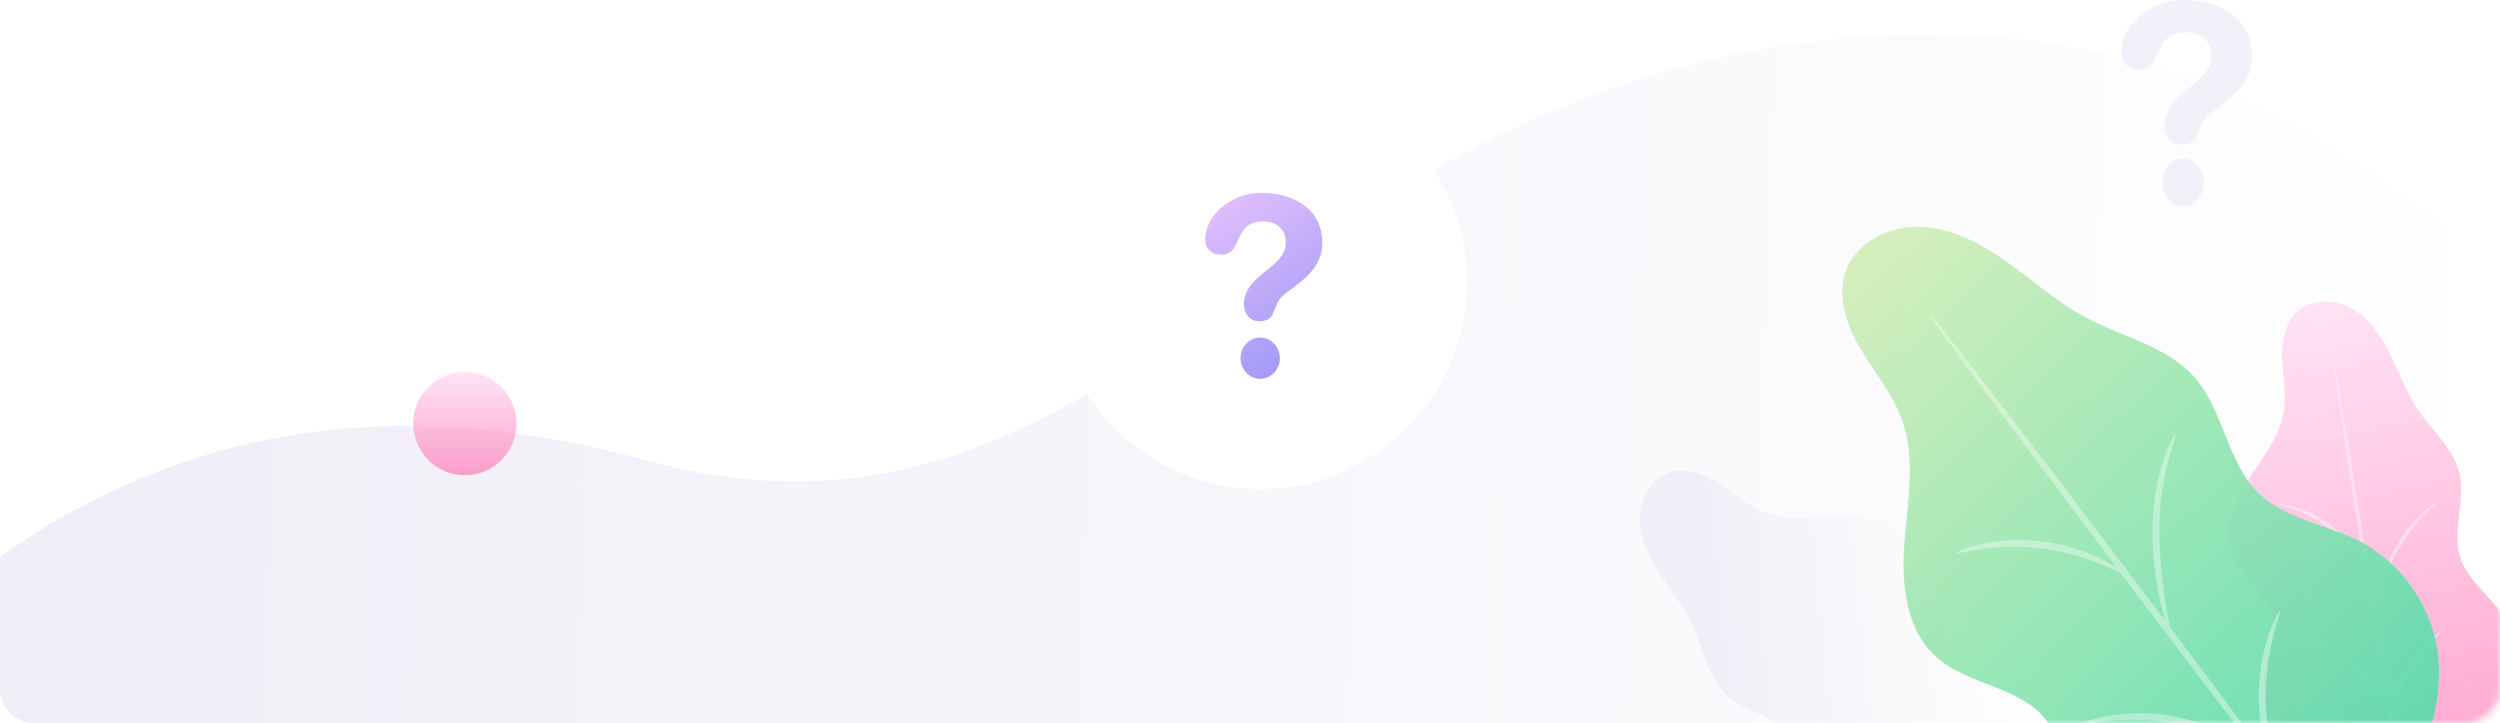 <?xml version="1.0" encoding="UTF-8"?>
<svg width="363px" height="105px" viewBox="0 0 363 105" version="1.1" xmlns="http://www.w3.org/2000/svg" xmlns:xlink="http://www.w3.org/1999/xlink">
    <!-- Generator: Sketch 54.1 (76490) - https://sketchapp.com -->
    <title>Group 7</title>
    <desc>Created with Sketch.</desc>
    <defs>
        <linearGradient x1="-12.869%" y1="51.447%" x2="100%" y2="52.563%" id="linearGradient-1">
            <stop stop-color="#EEEAF5" offset="0%"></stop>
            <stop stop-color="#FFFFFF" offset="100%"></stop>
        </linearGradient>
        <path d="M5,0 L140,0 C142.761,-5.07265313e-16 145,2.239 145,5 L145,78 C145,80.761 142.761,83 140,83 L5,83 C2.239,83 3.38176876e-16,80.761 0,78 L0,5 C-3.38176876e-16,2.239 2.239,5.07265313e-16 5,0 Z" id="path-2"></path>
        <linearGradient x1="16.237%" y1="-7.263%" x2="66.899%" y2="92.37%" id="linearGradient-4">
            <stop stop-color="#FFD1EE" offset="0%"></stop>
            <stop stop-color="#FF6BAF" offset="100%"></stop>
        </linearGradient>
        <linearGradient x1="7.546%" y1="69.071%" x2="83.763%" y2="83.77%" id="linearGradient-5">
            <stop stop-color="#EEEAF5" offset="0%"></stop>
            <stop stop-color="#FFFFFF" offset="100%"></stop>
        </linearGradient>
        <path d="M66.556,8.673 C63.646,8.748 61.232,11.263 60.475,14.057 L60.475,14.057 C59.718,16.851 60.3,19.833 61.19,22.587 L61.19,22.587 C62.082,25.342 63.281,28.014 63.796,30.862 L63.796,30.862 C64.472,34.599 63.998,38.694 65.959,41.949 L65.959,41.949 C68.061,45.437 72.507,47.117 74.317,50.764 L74.317,50.764 C75.837,53.828 75.112,57.486 75.672,60.859 L75.672,60.859 C76.479,65.736 80.256,70.006 85.019,71.421 L85.019,71.421 C86.663,71.909 88.47,72.188 90.271,72.194 L90.271,72.194 L90.392,72.194 C93.767,72.183 97.107,71.207 99.286,68.853 L99.286,68.853 C105.131,68.337 110.416,63.886 111.896,58.239 L111.896,58.239 C113.374,52.592 110.943,46.144 106.093,42.856 L106.093,42.856 C104.057,41.473 101.585,40.545 100.184,38.528 L100.184,38.528 C97.94,35.295 99.367,30.699 97.721,27.129 L97.721,27.129 C96.148,23.717 92.212,22.104 88.537,21.255 L88.537,21.255 C84.86,20.408 80.913,19.933 77.916,17.653 L77.916,17.653 C75.934,16.143 74.574,13.986 72.919,12.128 L72.919,12.128 C71.294,10.305 69.136,8.671 66.697,8.671 L66.697,8.671 C66.651,8.671 66.603,8.672 66.556,8.673" id="path-6"></path>
        <filter x="-239.5%" y="-133.8%" width="578.9%" height="493.6%" filterUnits="objectBoundingBox" id="filter-7">
            <feOffset dx="0" dy="40" in="SourceAlpha" result="shadowOffsetOuter1"></feOffset>
            <feGaussianBlur stdDeviation="35" in="shadowOffsetOuter1" result="shadowBlurOuter1"></feGaussianBlur>
            <feColorMatrix values="0 0 0 0 0   0 0 0 0 0   0 0 0 0 0  0 0 0 0.03 0" type="matrix" in="shadowBlurOuter1"></feColorMatrix>
        </filter>
        <linearGradient x1="50%" y1="0%" x2="50%" y2="100%" id="linearGradient-8">
            <stop stop-color="#C2E998" offset="0%"></stop>
            <stop stop-color="#02CC87" offset="100%"></stop>
        </linearGradient>
        <linearGradient x1="30.178%" y1="0%" x2="69.822%" y2="100%" id="linearGradient-9">
            <stop stop-color="#CE9FFC" offset="0%"></stop>
            <stop stop-color="#7367F0" offset="100%"></stop>
        </linearGradient>
        <linearGradient x1="50%" y1="0%" x2="50%" y2="100%" id="linearGradient-10">
            <stop stop-color="#FFD1EE" offset="0%"></stop>
            <stop stop-color="#FF6BAF" offset="100%"></stop>
        </linearGradient>
    </defs>
    <g id="Page-1" stroke="none" stroke-width="1" fill="none" fill-rule="evenodd">
        <g id="Contact-Us-Page-Design---weDevs-2" transform="translate(-1168, -516)">
            <g id="Group-7" transform="translate(1168, 516)">
                <path d="M363,99.975 C363,102.75 360.761,105 358,105 L5,105 C2.239,105 0,102.75 0,99.975 L0,80.86 C27.02,61.709 58.266,57.025 93.738,66.809 C165.703,86.658 187.625,5 281,5 C317.737,5 344.296,23.361 363,39.347 L363,99.975 Z" id="Path" fill="url(#linearGradient-1)"></path>
                <g id="Group-4" opacity="0.709" transform="translate(218, 22)">
                    <mask id="mask-3" fill="white">
                        <use xlink:href="#path-2"></use>
                    </mask>
                    <g id="Rectangle-2-Copy-103"></g>
                    <g id="Group-29" mask="url(#mask-3)">
                        <g transform="translate(80.06, 66.966) scale(-1, 1) rotate(44) translate(-80.06, -66.966) translate(17.06, 8.466)">
                            <g id="Group-3" transform="translate(0.672, 2.15)">
                                <path d="M6.43,49.578 C3.521,49.653 1.107,52.167 0.35,54.961 L0.35,54.961 C-0.408,57.756 0.175,60.738 1.065,63.491 L1.065,63.491 C1.956,66.247 3.155,68.919 3.671,71.767 L3.671,71.767 C4.347,75.503 3.873,79.599 5.833,82.854 L5.833,82.854 C7.935,86.342 12.382,88.022 14.191,91.668 L14.191,91.668 C15.711,94.732 14.986,98.391 15.547,101.763 L15.547,101.763 C16.354,106.641 20.131,110.911 24.893,112.326 L24.893,112.326 C26.537,112.814 28.345,113.093 30.146,113.099 L30.146,113.099 L30.266,113.099 C33.642,113.087 36.981,112.112 39.161,109.758 L39.161,109.758 C45.006,109.241 50.291,104.791 51.771,99.143 L51.771,99.143 C53.249,93.497 50.818,87.048 45.968,83.76 L45.968,83.76 C43.931,82.378 41.459,81.45 40.058,79.432 L40.058,79.432 C37.814,76.2 39.241,71.603 37.595,68.033 L37.595,68.033 C36.022,64.621 32.087,63.009 28.411,62.16 L28.411,62.16 C24.735,61.313 20.787,60.838 17.791,58.558 L17.791,58.558 C15.808,57.048 14.449,54.89 12.793,53.032 L12.793,53.032 C11.169,51.21 9.01,49.576 6.572,49.576 L6.572,49.576 C6.525,49.576 6.478,49.577 6.43,49.578" id="Fill-1" fill="url(#linearGradient-4)" opacity="0.797"></path>
                                <g id="Fill-1-Copy" transform="translate(86.226, 40.433) scale(-1, 1) rotate(29) translate(-86.226, -40.433) ">
                                    <use fill="black" fill-opacity="1" filter="url(#filter-7)" xlink:href="#path-6"></use>
                                    <use fill="url(#linearGradient-5)" fill-rule="evenodd" xlink:href="#path-6"></use>
                                </g>
                            </g>
                            <g id="Group-14" transform="translate(8.422, 60.219)">
                                <path d="M20.297,29.848 C19.538,28.774 18.765,27.679 17.979,26.568 C12.967,19.453 8.454,12.993 5.21,8.302 C3.606,5.959 2.304,4.06 1.392,2.729 C0.959,2.077 0.618,1.563 0.376,1.198 C0.149,0.844 0.037,0.653 0.052,0.642 C0.068,0.632 0.209,0.801 0.466,1.133 C0.728,1.486 1.096,1.978 1.564,2.606 C2.511,3.913 3.861,5.778 5.524,8.078 C8.513,12.244 12.503,17.858 16.922,24.122 C16.827,23.766 16.728,23.322 16.641,22.803 C16.512,22.063 16.436,21.169 16.427,20.174 C16.434,19.179 16.516,18.084 16.72,16.952 C16.933,15.822 17.247,14.771 17.596,13.84 C17.96,12.914 18.349,12.107 18.733,11.463 C19.495,10.169 20.129,9.487 20.175,9.524 C20.249,9.577 19.73,10.335 19.071,11.648 C18.738,12.301 18.394,13.106 18.066,14.015 C17.752,14.931 17.462,15.955 17.254,17.051 C17.057,18.152 16.962,19.212 16.929,20.18 C16.909,21.148 16.943,22.023 17.022,22.752 C17.103,23.563 17.205,24.199 17.265,24.609 C17.648,25.152 18.035,25.7 18.424,26.253 C20.921,29.814 23.302,33.206 25.469,36.294 C27.625,39.388 29.566,42.168 31.337,44.395 C33.097,46.627 34.67,48.309 35.802,49.422 C36.371,49.977 36.818,50.403 37.13,50.684 C37.436,50.968 37.593,51.125 37.581,51.14 C37.568,51.155 37.39,51.027 37.058,50.768 C36.724,50.513 36.252,50.111 35.657,49.578 C34.473,48.506 32.847,46.852 31.038,44.637 C29.22,42.43 27.238,39.662 25.061,36.585 C23.654,34.596 22.159,32.481 20.599,30.275 C20.187,30.067 19.506,29.697 18.613,29.239 C17.123,28.479 15.031,27.491 12.611,26.723 C11.399,26.346 10.223,26.066 9.143,25.867 C8.061,25.692 7.077,25.572 6.247,25.544 C4.585,25.466 3.55,25.576 3.54,25.484 C3.531,25.427 4.557,25.177 6.255,25.157 C7.102,25.135 8.112,25.217 9.224,25.37 C10.332,25.546 11.538,25.816 12.773,26.201 C15.242,26.985 17.341,28.045 18.797,28.899 C19.416,29.265 19.923,29.59 20.297,29.848 Z" id="Combined-Shape" fill="#FFFFFF" opacity="0.39"></path>
                                <path d="M31.513,25.204 C31.586,25.253 31.122,26.012 30.532,27.305 C30.233,27.951 29.926,28.74 29.633,29.629 C29.352,30.525 29.094,31.523 28.909,32.589 C28.736,33.656 28.655,34.685 28.628,35.624 C28.615,36.561 28.649,37.409 28.722,38.116 C28.857,39.534 29.05,40.404 28.964,40.426 C28.904,40.443 28.579,39.601 28.34,38.167 C28.218,37.45 28.142,36.584 28.128,35.621 C28.127,34.658 28.195,33.598 28.374,32.497 C28.563,31.401 28.844,30.376 29.158,29.467 C29.485,28.562 29.839,27.769 30.188,27.133 C30.88,25.855 31.463,25.168 31.513,25.204" id="Fill-8" fill="#E2E2E2"></path>
                                <path d="M31.407,44.534 C31.346,44.6 30.636,43.987 29.387,43.159 C28.765,42.74 27.996,42.29 27.117,41.84 C26.232,41.402 25.236,40.973 24.156,40.613 C23.073,40.261 22.017,40.014 21.046,39.84 C20.073,39.681 19.187,39.585 18.44,39.553 C16.947,39.479 16.013,39.55 16.004,39.46 C15.996,39.401 16.92,39.191 18.448,39.166 C19.211,39.15 20.121,39.206 21.123,39.342 C22.123,39.494 23.213,39.732 24.325,40.093 C25.434,40.463 26.453,40.918 27.347,41.393 C28.235,41.878 29.002,42.374 29.609,42.842 C30.826,43.77 31.448,44.49 31.407,44.534" id="Fill-12" fill="#E2E2E2"></path>
                            </g>
                            <g id="Group-17" transform="translate(22.406, 0.618)" opacity="0.897">
                                <path d="M23.919,0.47 C20.781,0.477 17.557,2.021 15.357,4.363 L15.357,4.363 C12.211,7.713 10.781,12.331 9.951,16.862 L9.951,16.862 C9.121,21.393 8.782,26.041 7.36,30.42 L7.36,30.42 C5.495,36.166 1.768,41.553 2.047,47.591 L2.047,47.591 C2.347,54.056 7.255,59.744 7.034,66.213 L7.034,66.213 C6.846,71.652 3.096,76.238 1.342,81.386 L1.342,81.386 C-1.195,88.832 0.846,97.649 6.393,103.205 L6.393,103.205 C11.939,108.761 20.716,112.875 28.115,110.3 L28.115,110.3 C36.614,113.958 47.287,111.68 53.576,104.868 L53.576,104.868 C59.864,98.058 61.326,87.192 57.063,78.947 L57.063,78.947 C55.271,75.483 52.539,72.326 52.107,68.447 L52.107,68.447 C51.416,62.23 56.845,56.855 57.24,50.614 L57.24,50.614 C57.616,44.652 53.363,39.441 48.899,35.496 L48.899,35.496 C44.434,31.551 39.31,27.927 36.862,22.481 L36.862,22.481 C35.245,18.879 34.976,14.835 34.072,10.988 L34.072,10.988 C33.168,7.14 31.344,3.154 27.834,1.373 L27.834,1.373 C26.617,0.755 25.298,0.473 23.962,0.47 L23.962,0.47 L23.919,0.47 Z" id="Fill-15" fill="url(#linearGradient-8)"></path>
                            </g>
                            <g id="Group-28" transform="translate(31.548, 14.735)" opacity="0.39">
                                <path d="M24.226,83.514 C23.982,83.023 23.688,82.443 23.339,81.795 C22.781,80.745 22.042,79.538 21.155,78.249 C20.25,76.973 19.185,75.624 17.957,74.304 C16.718,72.999 15.437,71.856 14.224,70.877 C12.995,69.917 11.842,69.112 10.834,68.496 C8.825,67.252 7.484,66.629 7.545,66.477 C7.585,66.367 9.033,66.758 11.182,67.869 C12.259,68.419 13.487,69.182 14.783,70.129 C16.064,71.095 17.405,72.255 18.684,73.603 C19.951,74.964 21.029,76.377 21.919,77.72 C22.699,78.935 23.337,80.088 23.814,81.118 C23.236,77.563 22.722,73.588 22.187,69.315 C21.706,65.445 21.194,61.328 20.66,57.035 C20.23,56.429 19.571,55.436 18.706,54.185 C17.195,52.003 15.016,49.052 12.229,46.152 C10.829,44.709 9.408,43.43 8.061,42.334 C6.693,41.268 5.423,40.353 4.294,39.681 C2.058,38.307 0.545,37.663 0.606,37.505 C0.641,37.4 2.26,37.809 4.643,39.055 C5.842,39.662 7.188,40.537 8.624,41.59 C10.037,42.673 11.515,43.964 12.948,45.44 C15.799,48.408 17.925,51.485 19.3,53.79 C19.809,54.645 20.22,55.393 20.532,55.999 C20.285,54.017 20.034,52 19.78,49.953 C18.099,36.209 16.634,23.761 15.622,14.746 C15.117,10.237 14.725,6.587 14.477,4.061 C14.352,2.798 14.264,1.817 14.215,1.151 C14.167,0.484 14.158,0.131 14.192,0.128 C14.226,0.123 14.303,0.466 14.417,1.125 C14.53,1.784 14.681,2.758 14.864,4.013 C15.232,6.522 15.732,10.16 16.326,14.656 C17.389,22.676 18.758,33.433 20.233,45.413 C20.356,44.902 20.522,44.307 20.739,43.645 C21.103,42.508 21.657,41.195 22.381,39.791 C23.127,38.4 24.055,36.926 25.18,35.493 C26.319,34.072 27.538,32.837 28.718,31.799 C29.915,30.78 31.061,29.949 32.078,29.343 C34.106,28.118 35.501,27.661 35.547,27.766 C35.617,27.914 34.343,28.599 32.467,29.945 C31.524,30.611 30.456,31.477 29.33,32.502 C28.22,33.545 27.062,34.757 25.962,36.131 C24.876,37.516 23.956,38.923 23.19,40.246 C22.445,41.581 21.841,42.825 21.402,43.901 C20.934,45.028 20.605,45.951 20.375,46.568 C20.508,47.646 20.641,48.732 20.775,49.827 C21.601,56.698 22.388,63.24 23.105,69.2 C23.799,75.158 24.428,80.512 25.226,84.963 C26.007,89.416 26.935,92.958 27.674,95.374 C28.417,97.788 28.919,99.098 28.841,99.131 C28.809,99.144 28.651,98.83 28.378,98.22 C28.099,97.612 27.737,96.695 27.303,95.5 C26.445,93.107 25.404,89.563 24.529,85.097 C24.425,84.581 24.325,84.053 24.226,83.514 Z M39.658,58.269 C39.733,58.413 38.535,59.138 36.768,60.51 C34.997,61.876 32.704,63.968 30.622,66.674 C28.551,69.39 27.119,72.16 26.25,74.236 C25.377,76.311 24.981,77.668 24.825,77.629 C24.712,77.604 24.865,76.175 25.588,73.979 C26.304,71.786 27.685,68.858 29.829,66.051 C31.982,63.252 34.439,61.169 36.356,59.923 C38.278,58.668 39.606,58.164 39.658,58.269 Z" id="Combined-Shape" fill="#FFFFFF"></path>
                            </g>
                        </g>
                    </g>
                </g>
                <circle id="Oval" fill="#FFFFFF" cx="183" cy="41" r="30"></circle>
                <path d="M183.151,28 C187.61,28 192,30.151 192,35.295 C192,40.04 186.809,41.864 185.695,43.579 C184.858,44.854 185.137,46.645 182.838,46.645 C181.34,46.645 180.608,45.369 180.608,44.202 C180.608,39.857 186.703,38.874 186.703,35.296 C186.703,33.327 185.452,32.16 183.361,32.16 C178.902,32.16 180.643,36.974 177.266,36.974 C176.047,36.974 175,36.208 175,34.75 C174.999,31.171 178.9,28 183.151,28 Z M182.978,49.014 C184.543,49.014 185.834,50.363 185.834,52.007 C185.834,53.652 184.545,55 182.978,55 C181.41,55 180.12,53.653 180.12,52.007 C180.12,50.363 181.41,49.014 182.978,49.014 Z" id="Shape" fill="url(#linearGradient-9)" fill-rule="nonzero" opacity="0.679"></path>
                <path d="M317.11,0 C322.094,0 327,2.422 327,8.217 C327,13.56 321.199,15.615 319.953,17.546 C319.017,18.982 319.33,21 316.76,21 C315.086,21 314.268,19.563 314.268,18.248 C314.268,13.354 321.08,12.247 321.08,8.218 C321.08,6 319.682,4.685 317.344,4.685 C312.361,4.685 314.307,10.108 310.532,10.108 C309.17,10.108 308,9.245 308,7.602 C307.999,3.572 312.359,0 317.11,0 Z M317,23 C318.644,23 320,24.577 320,26.5 C320,28.423 318.647,30 317,30 C315.354,30 314,28.425 314,26.5 C314,24.578 315.354,23 317,23 Z" id="Shape-Copy" fill="#F3F0F9" fill-rule="nonzero"></path>
                <circle id="Oval-Copy" fill="url(#linearGradient-10)" opacity="0.616" cx="67.5" cy="61.5" r="7.5"></circle>
            </g>
        </g>
    </g>
</svg>